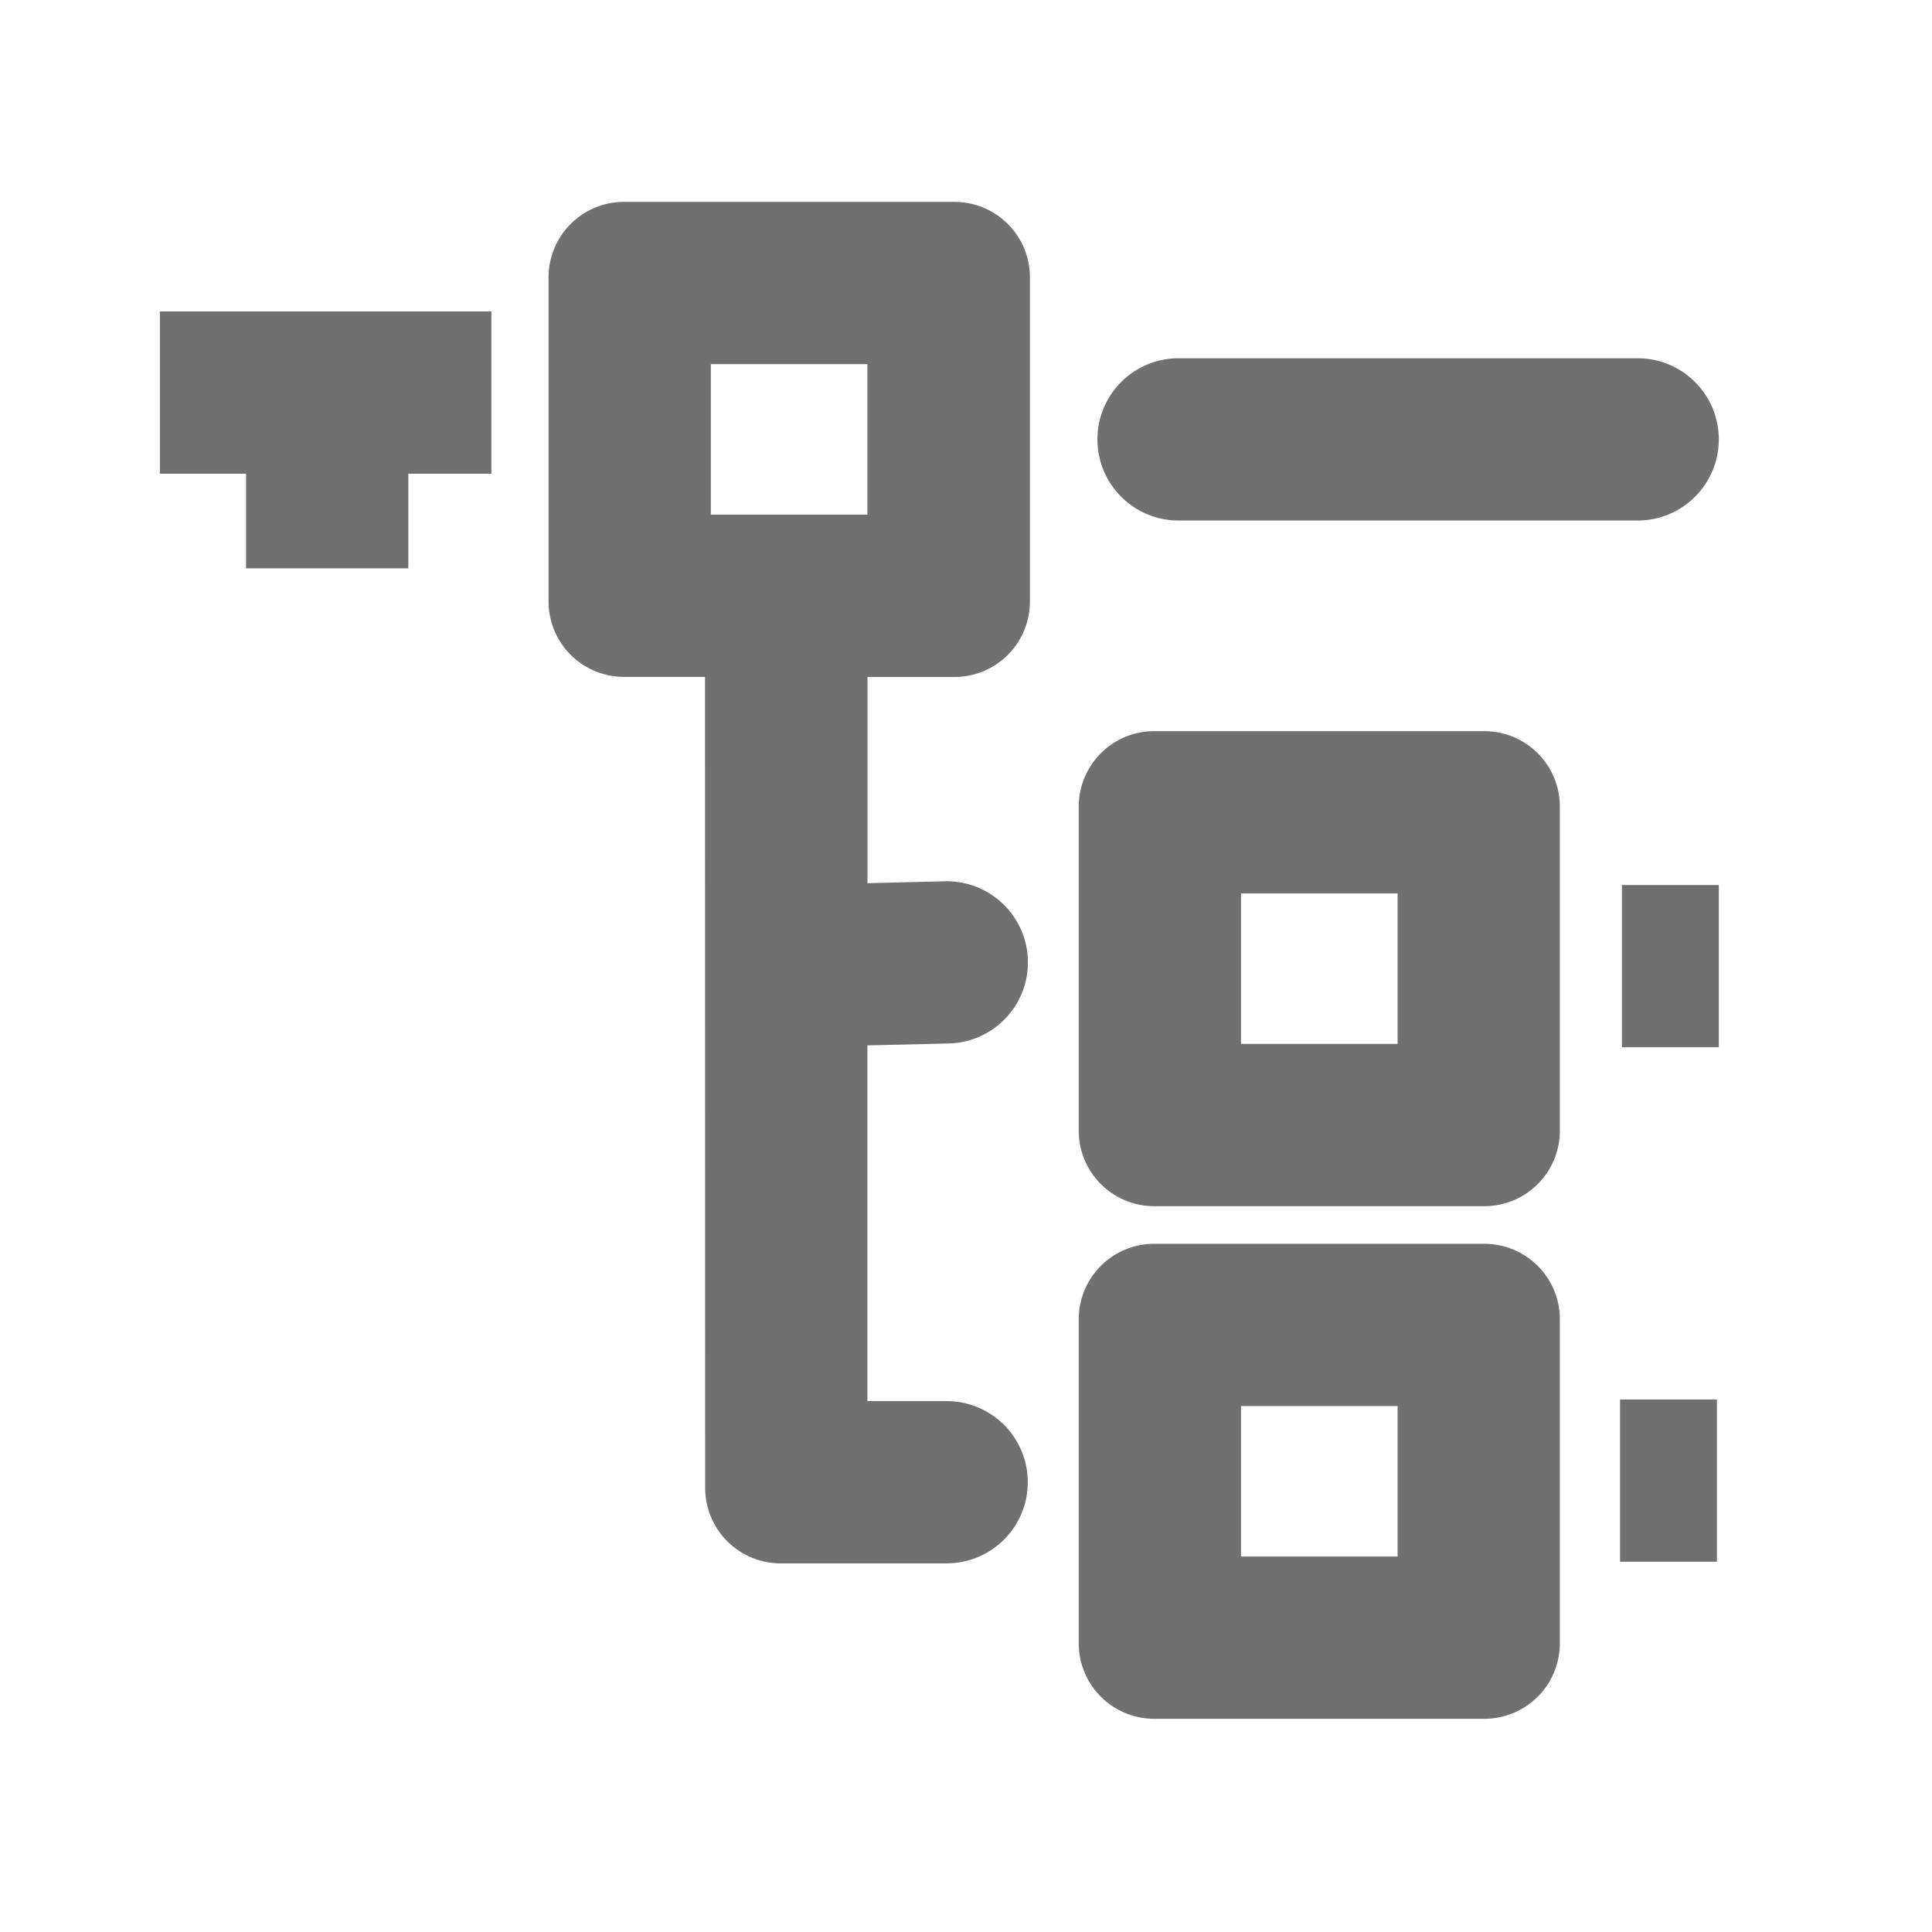 <?xml version="1.0" standalone="no"?><!DOCTYPE svg PUBLIC "-//W3C//DTD SVG 1.1//EN" "http://www.w3.org/Graphics/SVG/1.1/DTD/svg11.dtd"><svg t="1637408996607" class="icon" viewBox="0 0 1024 1024" version="1.1" xmlns="http://www.w3.org/2000/svg" p-id="45550" xmlns:xlink="http://www.w3.org/1999/xlink" width="255" height="255"><defs><style type="text/css"></style></defs><path d="M868 189.88H624.65a43 43 0 0 0-43 43 43 43 0 0 0 43 43H868a43 43 0 0 0 43-43 43 43 0 0 0-43-43zM505.75 107h-175a40 40 0 0 0-40 40v171.77a40 40 0 0 0 40 40h42.92l0.08 429.84a40 40 0 0 0 40 40h88a43 43 0 0 0 43-43 43 43 0 0 0-43-43h-42V554.07l43.1-1a43 43 0 0 0 41.95-44.12 43 43 0 0 0-44-41.85l-41 1V358.82h46.08a40 40 0 0 0 40-40V147a40 40 0 0 0-40.13-40z m-46 165.77h-83V193h83zM786.75 387.53h-175a40 40 0 0 0-40 40V599.3a40 40 0 0 0 40 40h175a40 40 0 0 0 40-40V427.53a40 40 0 0 0-40-40z m-46 165.77h-83v-79.77h83zM786.75 659.23h-175a40 40 0 0 0-40 40V871a40 40 0 0 0 40 40h175a40 40 0 0 0 40-40V699.23a40 40 0 0 0-40-40z m-46 165.77h-83v-79.77h83zM859.65 469.07H911v86h-51.35zM858.65 741.75H910v86h-51.35zM84.75 251.08h45.66v50.16h86v-50.16h44.05v-86H84.75v86z" p-id="45551" fill="#707070"></path></svg>